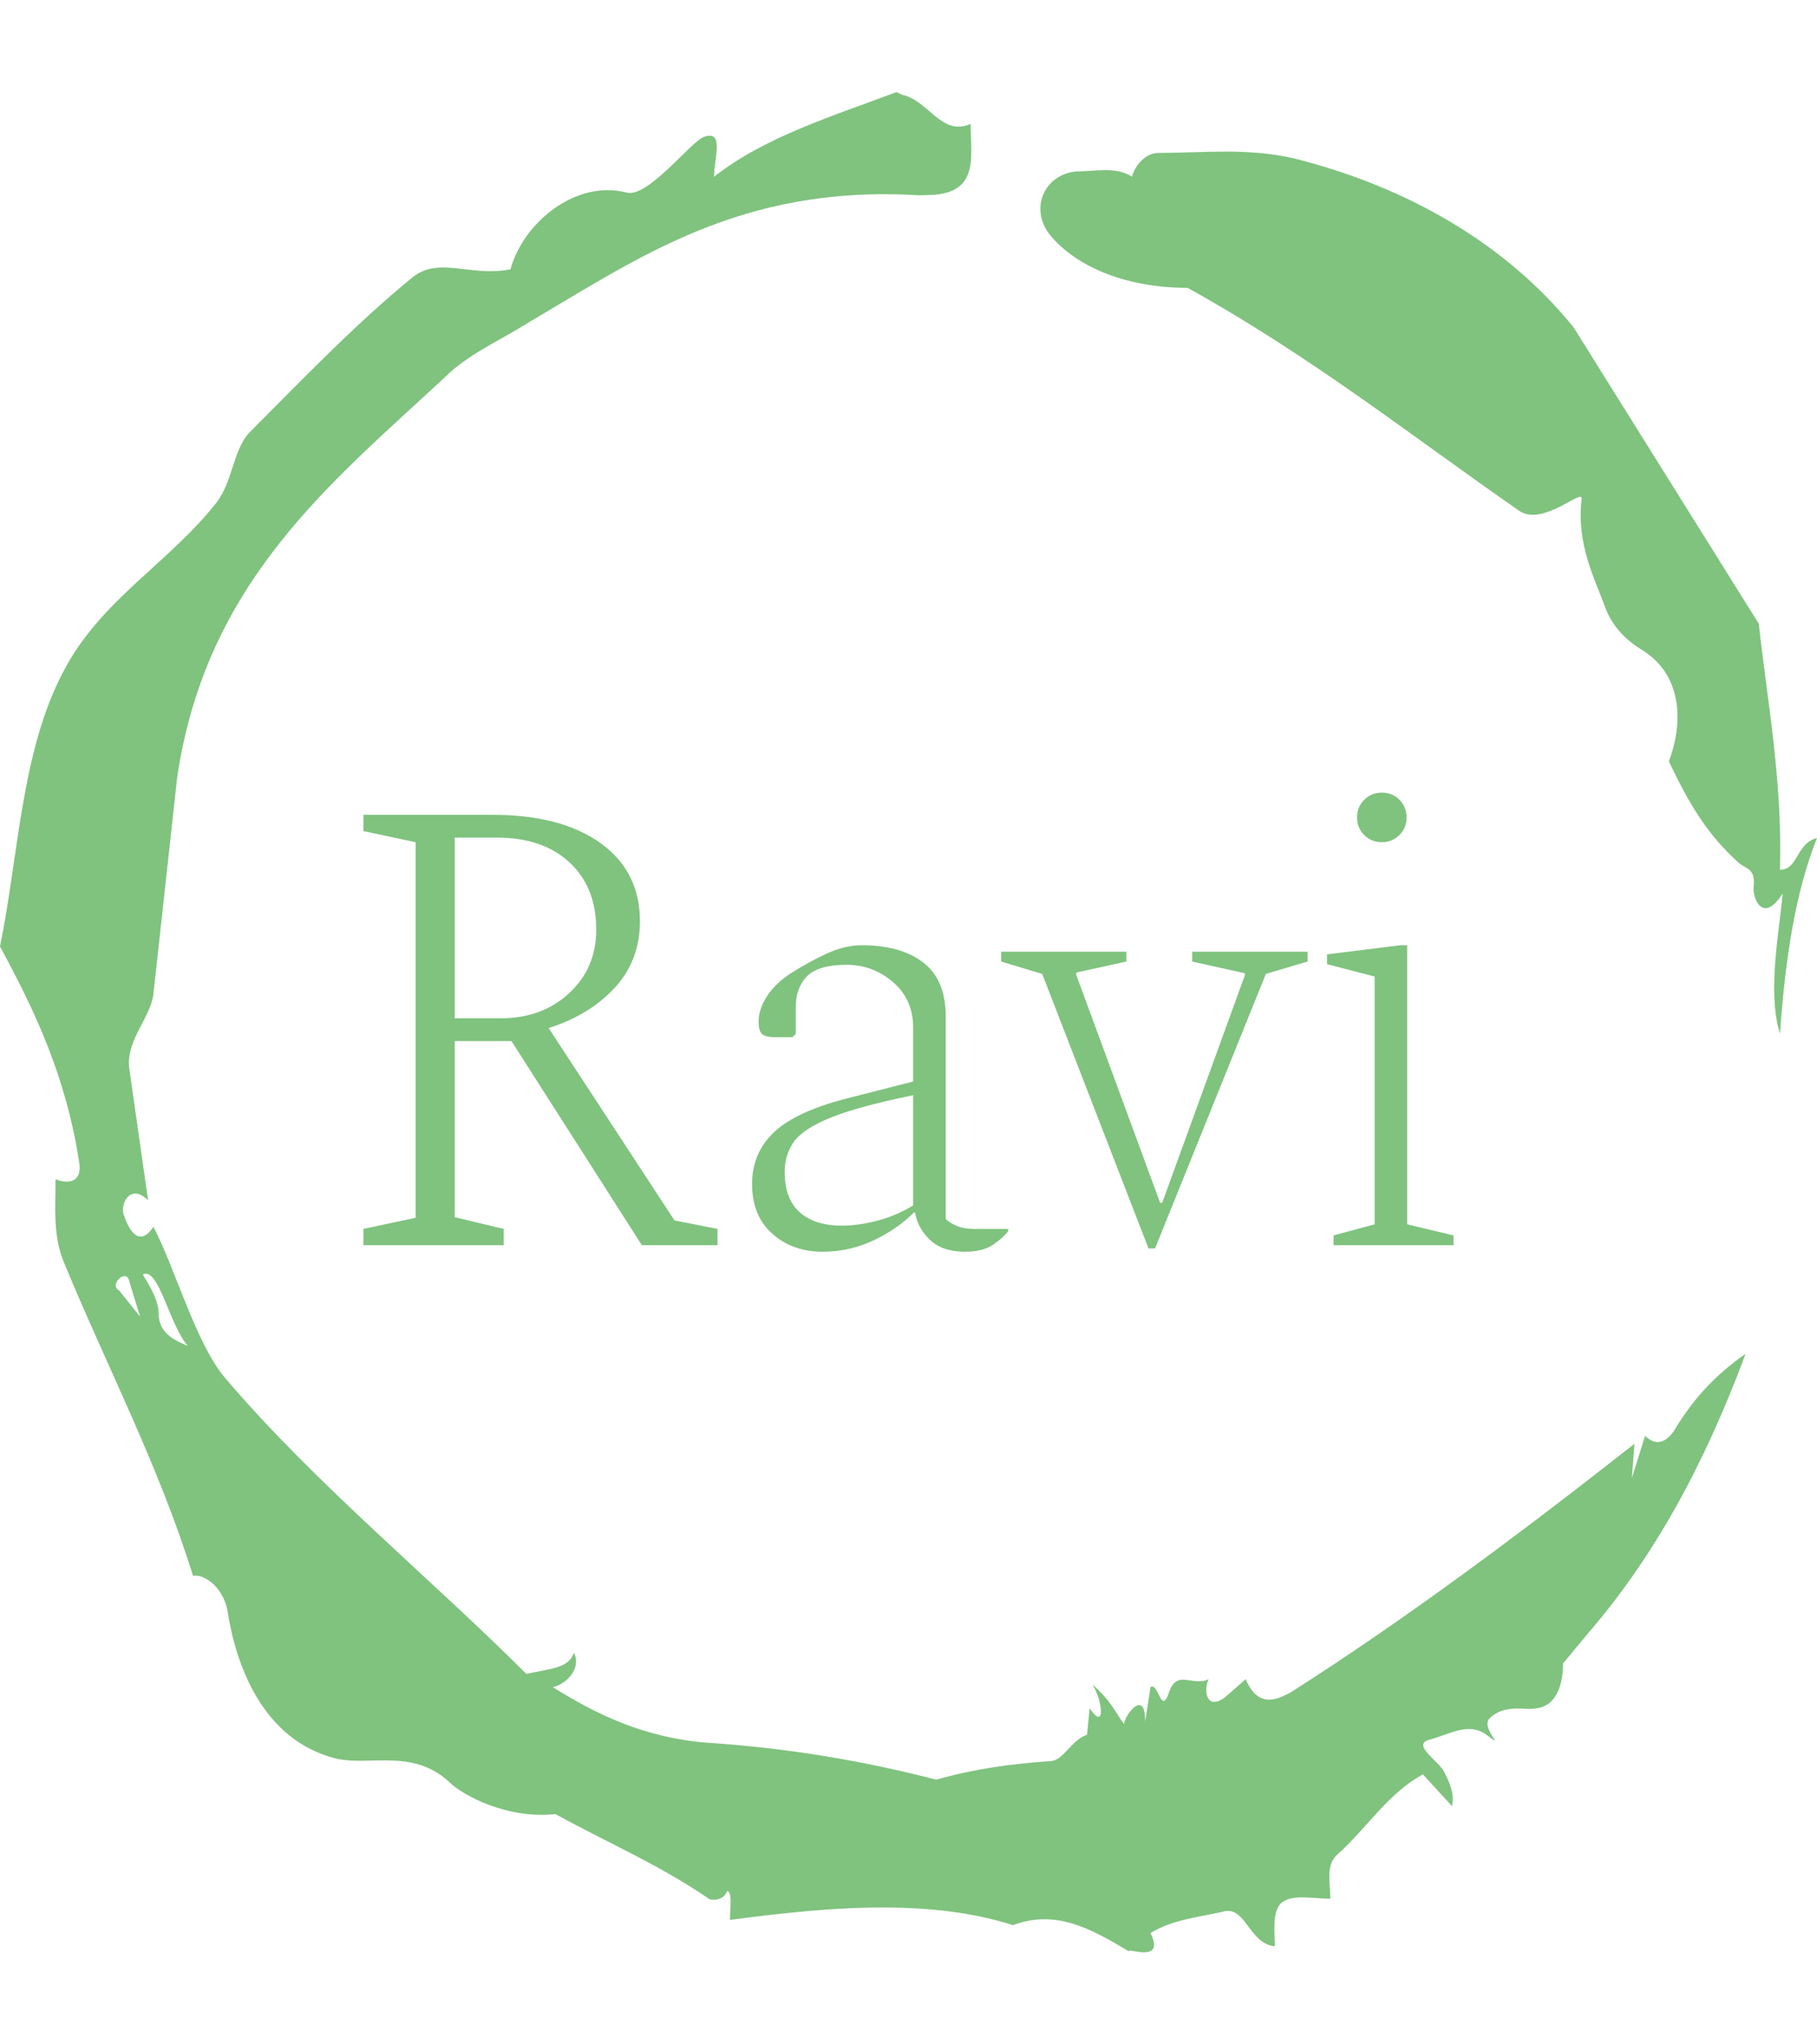 <svg xmlns="http://www.w3.org/2000/svg" version="1.1" xmlns:xlink="http://www.w3.org/1999/xlink" xmlns:svgjs="http://svgjs.dev/svgjs" width="1000" height="1125" viewBox="0 0 1000 1125"><g transform="matrix(1,0,0,1,1.7053025658242404e-13,0)"><svg viewBox="0 0 320 360" data-background-color="#333333" preserveAspectRatio="xMidYMid meet" height="1125" width="1000" xmlns="http://www.w3.org/2000/svg" xmlns:xlink="http://www.w3.org/1999/xlink"><defs></defs><g id="tight-bounds" transform="matrix(1,0,0,1,0,0)"><svg viewBox="0 0 320 360" height="360" width="320"><g><svg></svg></g><g><svg viewBox="0 0 320 360" height="360" width="320"><g><path d="M20.961 227.22l3.726 4.658-1.863-6.056c-0.466-2.795-3.726 0.466-1.863 1.398M25.153 224.425c1.397 2.329 2.795 4.658 2.795 6.987 0 3.261 2.795 4.658 5.123 5.589-3.261-3.726-5.124-13.974-7.918-12.576M204.017 26.929c7.918 0 15.371-0.932 23.756 0.931 20.495 5.124 37.729 15.371 49.374 29.811l32.606 52.169c1.397 13.042 4.192 27.482 3.726 43.319 3.261 0 2.795-4.658 6.521-5.59-3.726 9.316-5.59 20.961-6.521 34.469-2.329-7.453 0-18.632 0.466-24.687-3.261 5.124-5.124 1.397-5.124-0.932 0.466-3.726-1.397-3.261-2.795-4.658-5.124-4.658-8.384-9.782-12.11-17.7 2.329-6.055 2.795-14.905-4.658-19.563-2.329-1.397-5.124-3.726-6.521-7.453-1.863-5.124-5.124-11.179-4.193-19.097 0.466-2.329-6.987 5.124-11.179 1.863-18.166-12.576-36.332-27.016-58.224-39.127-11.645 0-20.029-4.192-24.221-9.316-3.726-4.658-0.932-10.713 4.658-11.179 3.261 0 6.987-0.932 9.782 0.932 0.466-1.863 2.329-4.192 4.657-4.192M157.904 16.215l0.932 0.466c4.658 0.932 6.987 7.453 12.11 5.124 0 3.261 0.466 6.521-0.466 8.85-1.397 3.726-5.59 3.726-8.85 3.726-31.208-1.863-49.374 11.179-68.471 22.358-5.124 3.261-10.713 5.59-14.906 9.782-20.029 18.632-41.921 35.866-47.045 70.335l-4.192 38.195c-0.466 4.192-5.124 8.384-4.192 13.508l3.26 22.824c-3.261-3.261-5.124 0.932-4.192 2.795 0.466 1.397 2.329 6.055 5.124 1.863 3.726 6.987 7.453 20.495 12.576 26.55 15.837 18.632 36.332 35.4 53.101 52.169 4.192-0.932 7.453-0.932 8.384-3.727 1.397 2.795-1.397 5.59-3.726 6.056 7.453 4.658 15.837 8.85 27.016 9.781 14.44 0.932 27.948 3.261 40.524 6.522 6.521-1.863 13.042-2.795 20.029-3.261 2.329 0 3.726-3.726 6.521-4.658l0.466-4.658c2.795 4.192 2.329-1.397 0.466-4.192 3.261 2.795 4.192 5.124 5.589 6.987 0-1.397 3.726-6.521 3.727-0.466l0.931-6.055c1.397-0.932 1.863 5.124 3.261 0.931 1.397-4.192 4.192-0.932 6.987-2.329-0.932 1.863-0.466 5.59 2.794 3.261l3.727-3.261c2.329 5.59 6.055 3.261 7.918 2.329 20.495-13.042 40.99-28.413 60.553-43.784l-0.466 6.055 2.329-7.453c2.329 2.329 4.192 0.466 5.124-0.931 2.795-4.658 6.521-9.316 12.577-13.508-7.453 20.029-16.303 35.866-27.482 48.908l-4.658 5.59c0 3.261-0.932 7.453-4.658 7.918-1.863 0.466-5.59-0.932-8.384 1.863-1.397 1.863 3.261 5.59-0.466 2.795-3.261-2.329-6.521 0-10.248 0.932-2.795 0.932 1.863 3.726 2.795 5.589 0.932 1.863 1.863 3.726 1.398 6.056l-5.124-5.59c-6.055 3.261-9.782 9.316-14.906 13.974-2.329 1.863-1.397 5.124-1.397 7.918-3.261 0-6.987-0.932-8.85 0.932-1.397 1.863-0.932 4.658-0.932 7.453-4.658-0.466-5.124-7.453-9.315-6.056-4.192 0.932-8.85 1.397-12.577 3.727 2.795 5.59-4.658 2.329-3.726 3.26-6.987-4.192-13.042-7.453-20.495-4.658-15.837-5.124-35.4-2.795-49.84-0.931 0-2.329 0.466-4.658-0.466-5.124-0.932 2.329-3.726 1.397-3.26 1.397-8.85-6.055-17.7-9.782-27.016-14.905-8.384 0.932-16.303-3.261-18.632-5.59-6.521-6.055-13.974-2.795-20.029-4.192-13.042-3.261-17.7-16.769-19.098-26.084-0.932-4.658-4.658-6.521-6.055-6.056-6.055-19.563-15.371-37.263-22.824-55.429-1.863-4.658-1.397-9.316-1.397-14.44 2.329 0.932 4.658 0.466 4.192-2.794-2.329-15.371-7.918-27.016-13.974-38.195 3.261-15.837 3.726-34.469 11.179-48.443 6.521-12.576 18.632-19.098 27.016-29.811 2.795-3.726 2.795-8.85 5.59-12.11 9.316-9.316 18.632-19.098 28.879-27.482 4.658-3.726 10.247 0 17.234-1.397 2.329-8.384 11.645-15.837 20.495-13.508 3.726 0.932 11.179-8.85 13.508-9.782 3.726-1.397 1.863 3.726 1.863 6.987 8.85-6.987 20.961-10.713 32.14-14.906" fill="#7fc37e" data-fill-palette-color="tertiary"></path></g><g transform="matrix(1,0,0,1,64,139.579)"><svg viewBox="0 0 192 80.842" height="80.842" width="192"><g><svg viewBox="0 0 192 80.842" height="80.842" width="192"><g><svg viewBox="0 0 192 80.842" height="80.842" width="192"><g><svg viewBox="0 0 192 80.842" height="80.842" width="192"><g><svg viewBox="0 0 192 80.842" height="80.842" width="192"><g><svg viewBox="0 0 192 80.842" height="80.842" width="192"><g transform="matrix(1,0,0,1,0,0)"><svg width="192" viewBox="3.25 -34.7 83.59 35.2" height="80.842" data-palette-color="#7fc37e"><path d="M14 0L3.25 0 3.25-1.25 7.25-2.1 7.25-30.9 3.25-31.75 3.25-33 13.15-33Q18.4-33 21.43-30.83 24.45-28.65 24.45-24.85L24.45-24.85Q24.45-21.85 22.53-19.75 20.6-17.65 17.45-16.65L17.45-16.65 27.1-1.9 30.4-1.25 30.4 0 24.6 0 14.6-15.65 10.25-15.65 10.25-2.15 14-1.25 14 0ZM13.5-31.25L13.5-31.25 10.25-31.25 10.25-17.4 13.8-17.4Q16.95-17.4 19.03-19.33 21.1-21.25 21.1-24.2L21.1-24.2Q21.1-27.45 19.05-29.35 17-31.25 13.5-31.25ZM38.45 0.5L38.45 0.5Q36.15 0.5 34.6-0.88 33.05-2.25 33.05-4.7L33.05-4.7Q33.05-7.1 34.77-8.7 36.5-10.3 40.5-11.3L40.5-11.3 45.4-12.55 45.4-16.7Q45.4-18.85 43.85-20.18 42.3-21.5 40.3-21.5L40.3-21.5Q38.15-21.5 37.27-20.63 36.4-19.75 36.4-18.25L36.4-18.25 36.4-16.2 36.15-15.95 34.85-15.95Q34.05-15.95 33.8-16.2 33.55-16.45 33.55-17.15L33.55-17.15Q33.55-18.1 34.2-19.1 34.85-20.1 36.1-20.9L36.1-20.9Q37.45-21.75 38.82-22.38 40.2-23 41.45-23L41.45-23Q44.45-23 46.17-21.68 47.9-20.35 47.9-17.55L47.9-17.55 47.9-2Q48.3-1.65 48.82-1.45 49.35-1.25 50.05-1.25L50.05-1.25 52.65-1.25 52.7-1.2 52.7-1.1Q52.35-0.6 51.55-0.05 50.75 0.5 49.4 0.5L49.4 0.5Q47.65 0.5 46.7-0.4 45.75-1.3 45.55-2.5L45.55-2.5 45.45-2.5Q44.15-1.2 42.32-0.35 40.5 0.5 38.45 0.5ZM35.55-5.6L35.55-5.6Q35.55-3.55 36.7-2.53 37.85-1.5 39.95-1.5L39.95-1.5Q41.2-1.5 42.65-1.88 44.1-2.25 45.4-3.05L45.4-3.05 45.4-11.5Q41.25-10.65 39.12-9.8 37-8.95 36.27-7.95 35.55-6.95 35.55-5.6ZM63.95 0.25L63.45 0.25 55.3-20.8 52.15-21.75 52.15-22.5 61.75-22.5 61.75-21.75 57.9-20.9 57.9-20.75 64.34-3.25 64.5-3.25 70.84-20.7 70.84-20.85 66.8-21.75 66.8-22.5 75.65-22.5 75.65-21.75 72.45-20.8 63.95 0.25ZM81.34-30.9L81.34-30.9Q80.54-30.9 79.99-31.45 79.44-32 79.44-32.8L79.44-32.8Q79.44-33.6 79.99-34.15 80.54-34.7 81.34-34.7L81.34-34.7Q82.14-34.7 82.69-34.15 83.24-33.6 83.24-32.8L83.24-32.8Q83.24-32 82.69-31.45 82.14-30.9 81.34-30.9ZM86.84 0L77.64 0 77.64-0.75 80.79-1.6 80.79-20.6 77.14-21.55 77.14-22.3 82.79-23 83.29-23 83.29-1.6 86.84-0.75 86.84 0Z" opacity="1" transform="matrix(1,0,0,1,0,0)" fill="#7fc37e" class="undefined-text-0" data-fill-palette-color="primary" id="text-0"></path></svg></g></svg></g></svg></g></svg></g><g></g></svg></g></svg></g></svg></g></svg></g></svg><rect width="320" height="360" fill="none" stroke="none" visibility="hidden"></rect></g></svg></g></svg>